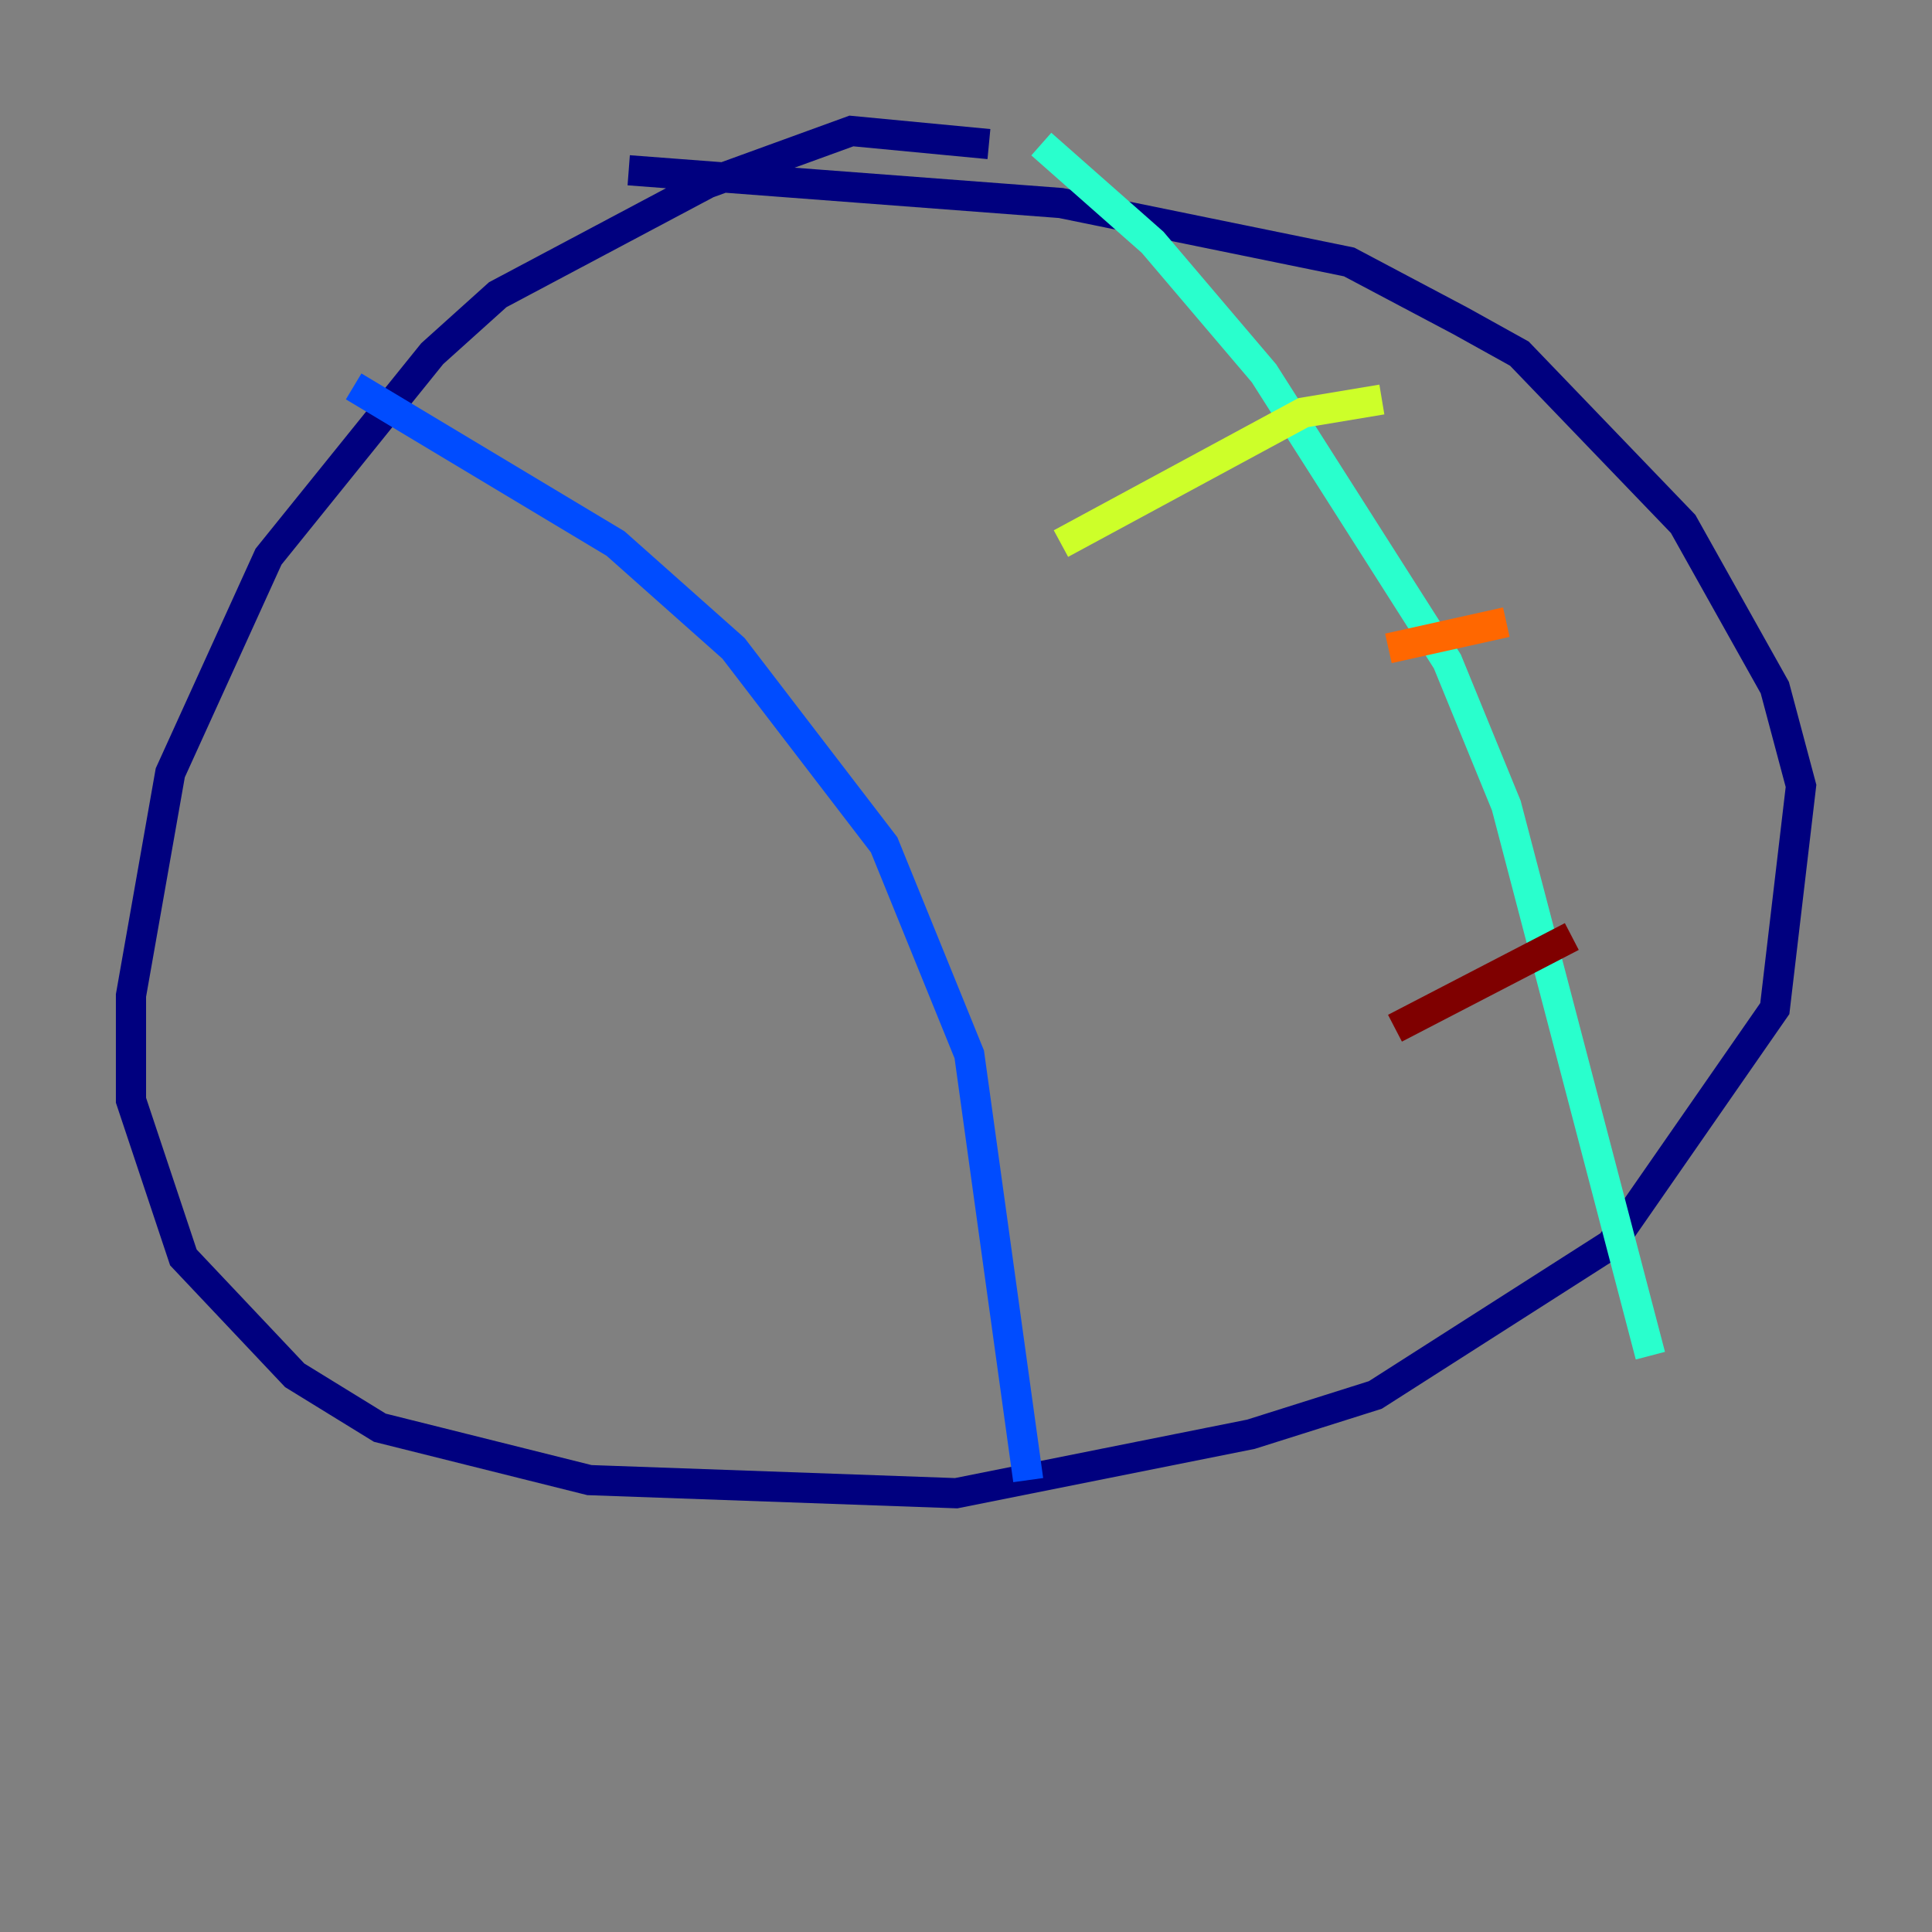 <?xml version="1.0" encoding="utf-8" ?>
<svg baseProfile="tiny" height="128" version="1.2" viewBox="0,0,128,128" width="128" xmlns="http://www.w3.org/2000/svg" xmlns:ev="http://www.w3.org/2001/xml-events" xmlns:xlink="http://www.w3.org/1999/xlink"><rect x="0" y="0" width="128" height="128" fill="#808080" stroke="none"/><defs /><polyline fill="none" points="65.519,9.546 56.407,8.678 46.861,12.149 32.976,19.525 28.637,23.43 17.79,36.881 11.281,51.2 8.678,65.953 8.678,72.895 12.149,83.308 19.525,91.119 25.166,94.59 39.051,98.061 63.349,98.929 82.875,95.024 91.119,92.42 106.739,82.441 117.586,66.82 119.322,52.068 117.586,45.559 111.512,34.712 100.664,23.43 96.759,21.261 89.383,17.356 70.291,13.451 41.654,11.281" stroke="#00007f" stroke-width="2" /><polyline fill="none" points="23.43,25.6 40.786,36.014 48.597,42.956 58.576,55.973 64.217,69.858 68.122,98.061" stroke="#004cff" stroke-width="2" /><polyline fill="none" points="68.99,9.546 76.366,16.054 83.742,24.732 95.891,43.824 99.797,53.37 109.342,89.817" stroke="#29ffcd" stroke-width="2" /><polyline fill="none" points="70.291,36.014 86.346,27.336 91.552,26.468" stroke="#cdff29" stroke-width="2" /><polyline fill="none" points="91.986,42.956 99.797,41.22" stroke="#ff6700" stroke-width="2" /><polyline fill="none" points="92.42,68.122 104.136,62.047" stroke="#7f0000" stroke-width="2" /></svg>